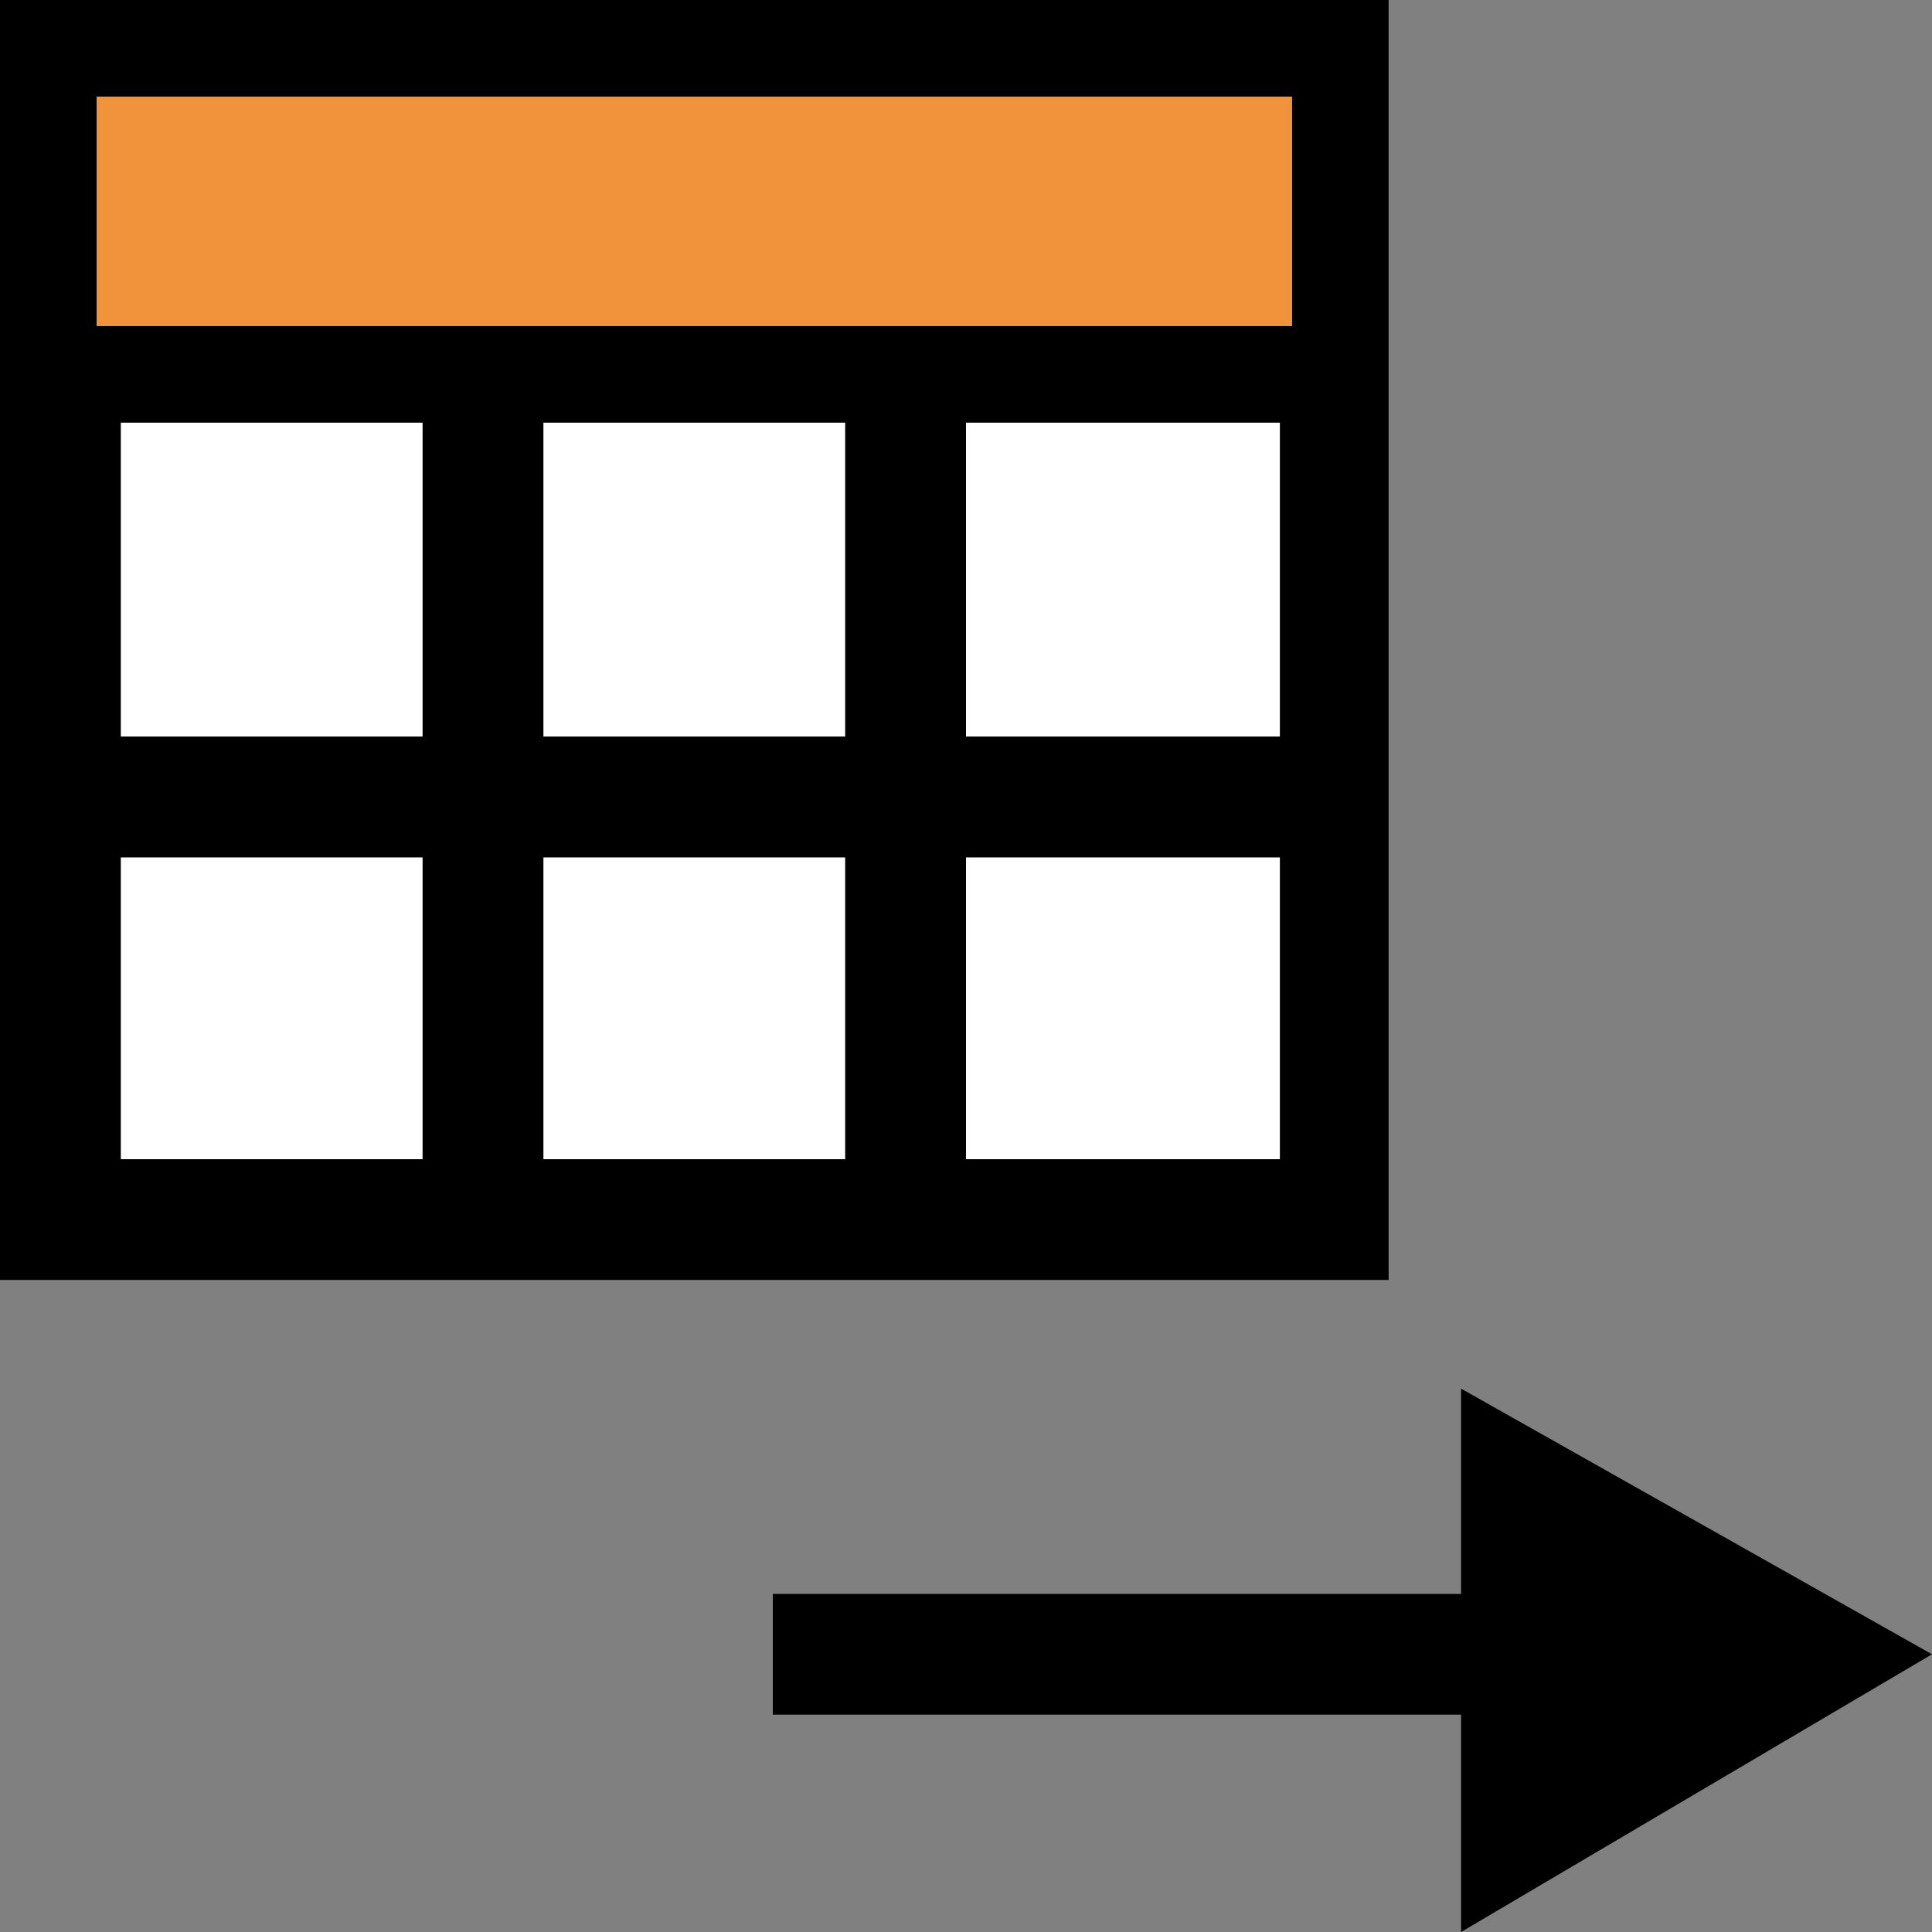 <?xml version="1.0" encoding="utf-8"?>
<!-- Generator: Adobe Illustrator 19.1.0, SVG Export Plug-In . SVG Version: 6.00 Build 0)  -->
<!DOCTYPE svg PUBLIC "-//W3C//DTD SVG 1.1//EN" "http://www.w3.org/Graphics/SVG/1.1/DTD/svg11.dtd">
<svg version="1.1" id="Ebene_1" xmlns="http://www.w3.org/2000/svg" xmlns:xlink="http://www.w3.org/1999/xlink" x="0px" y="0px"
	 viewBox="-412 290.3 16 16" style="enable-background:new -412 290.3 16 16;" xml:space="preserve">
<rect x="-412" y="290.3" width="16" height="16" fill="#808080" stroke="none"/>
<style type="text/css">
	.st0{fill:#FFFFFF;}
	.st1{fill:#F1933B;}
</style>
<g id="XMLID_11_">
	<polygon id="XMLID_12_" points="-396,304 -399.9,301.8 -399.9,303.5 -405.6,303.5 -405.6,304.5 -399.9,304.5 -399.9,306.3 	"/>
</g>
<g>
	<rect x="-404" y="297.4" class="st0" width="2.6" height="2.5"/>
	<rect x="-407.5" y="293.8" class="st0" width="2.5" height="2.6"/>
	<rect x="-411" y="297.4" class="st0" width="2.5" height="2.5"/>
	<rect x="-404" y="293.8" class="st0" width="2.6" height="2.6"/>
	<rect x="-407.5" y="297.4" class="st0" width="2.5" height="2.5"/>
	<rect x="-411" y="293.8" class="st0" width="2.5" height="2.6"/>
	<path d="M-412,290.3v10.6h11.5v-10.6H-412z M-408.5,299.9h-2.5v-2.5h2.5V299.9z M-408.5,296.4h-2.5v-2.6h2.5V296.4z M-405,299.9
		h-2.5v-2.5h2.5V299.9z M-405,296.4h-2.5v-2.6h2.5V296.4z M-401.5,299.9h-2.5v-2.5h2.6v2.5H-401.5z M-401.5,296.4h-2.5v-2.6h2.6v2.6
		H-401.5z M-401.3,293h-9.9v-1.9h9.9V293z"/>
	<rect x="-411.2" y="291.1" class="st1" width="9.9" height="1.9"/>
</g>
</svg>

